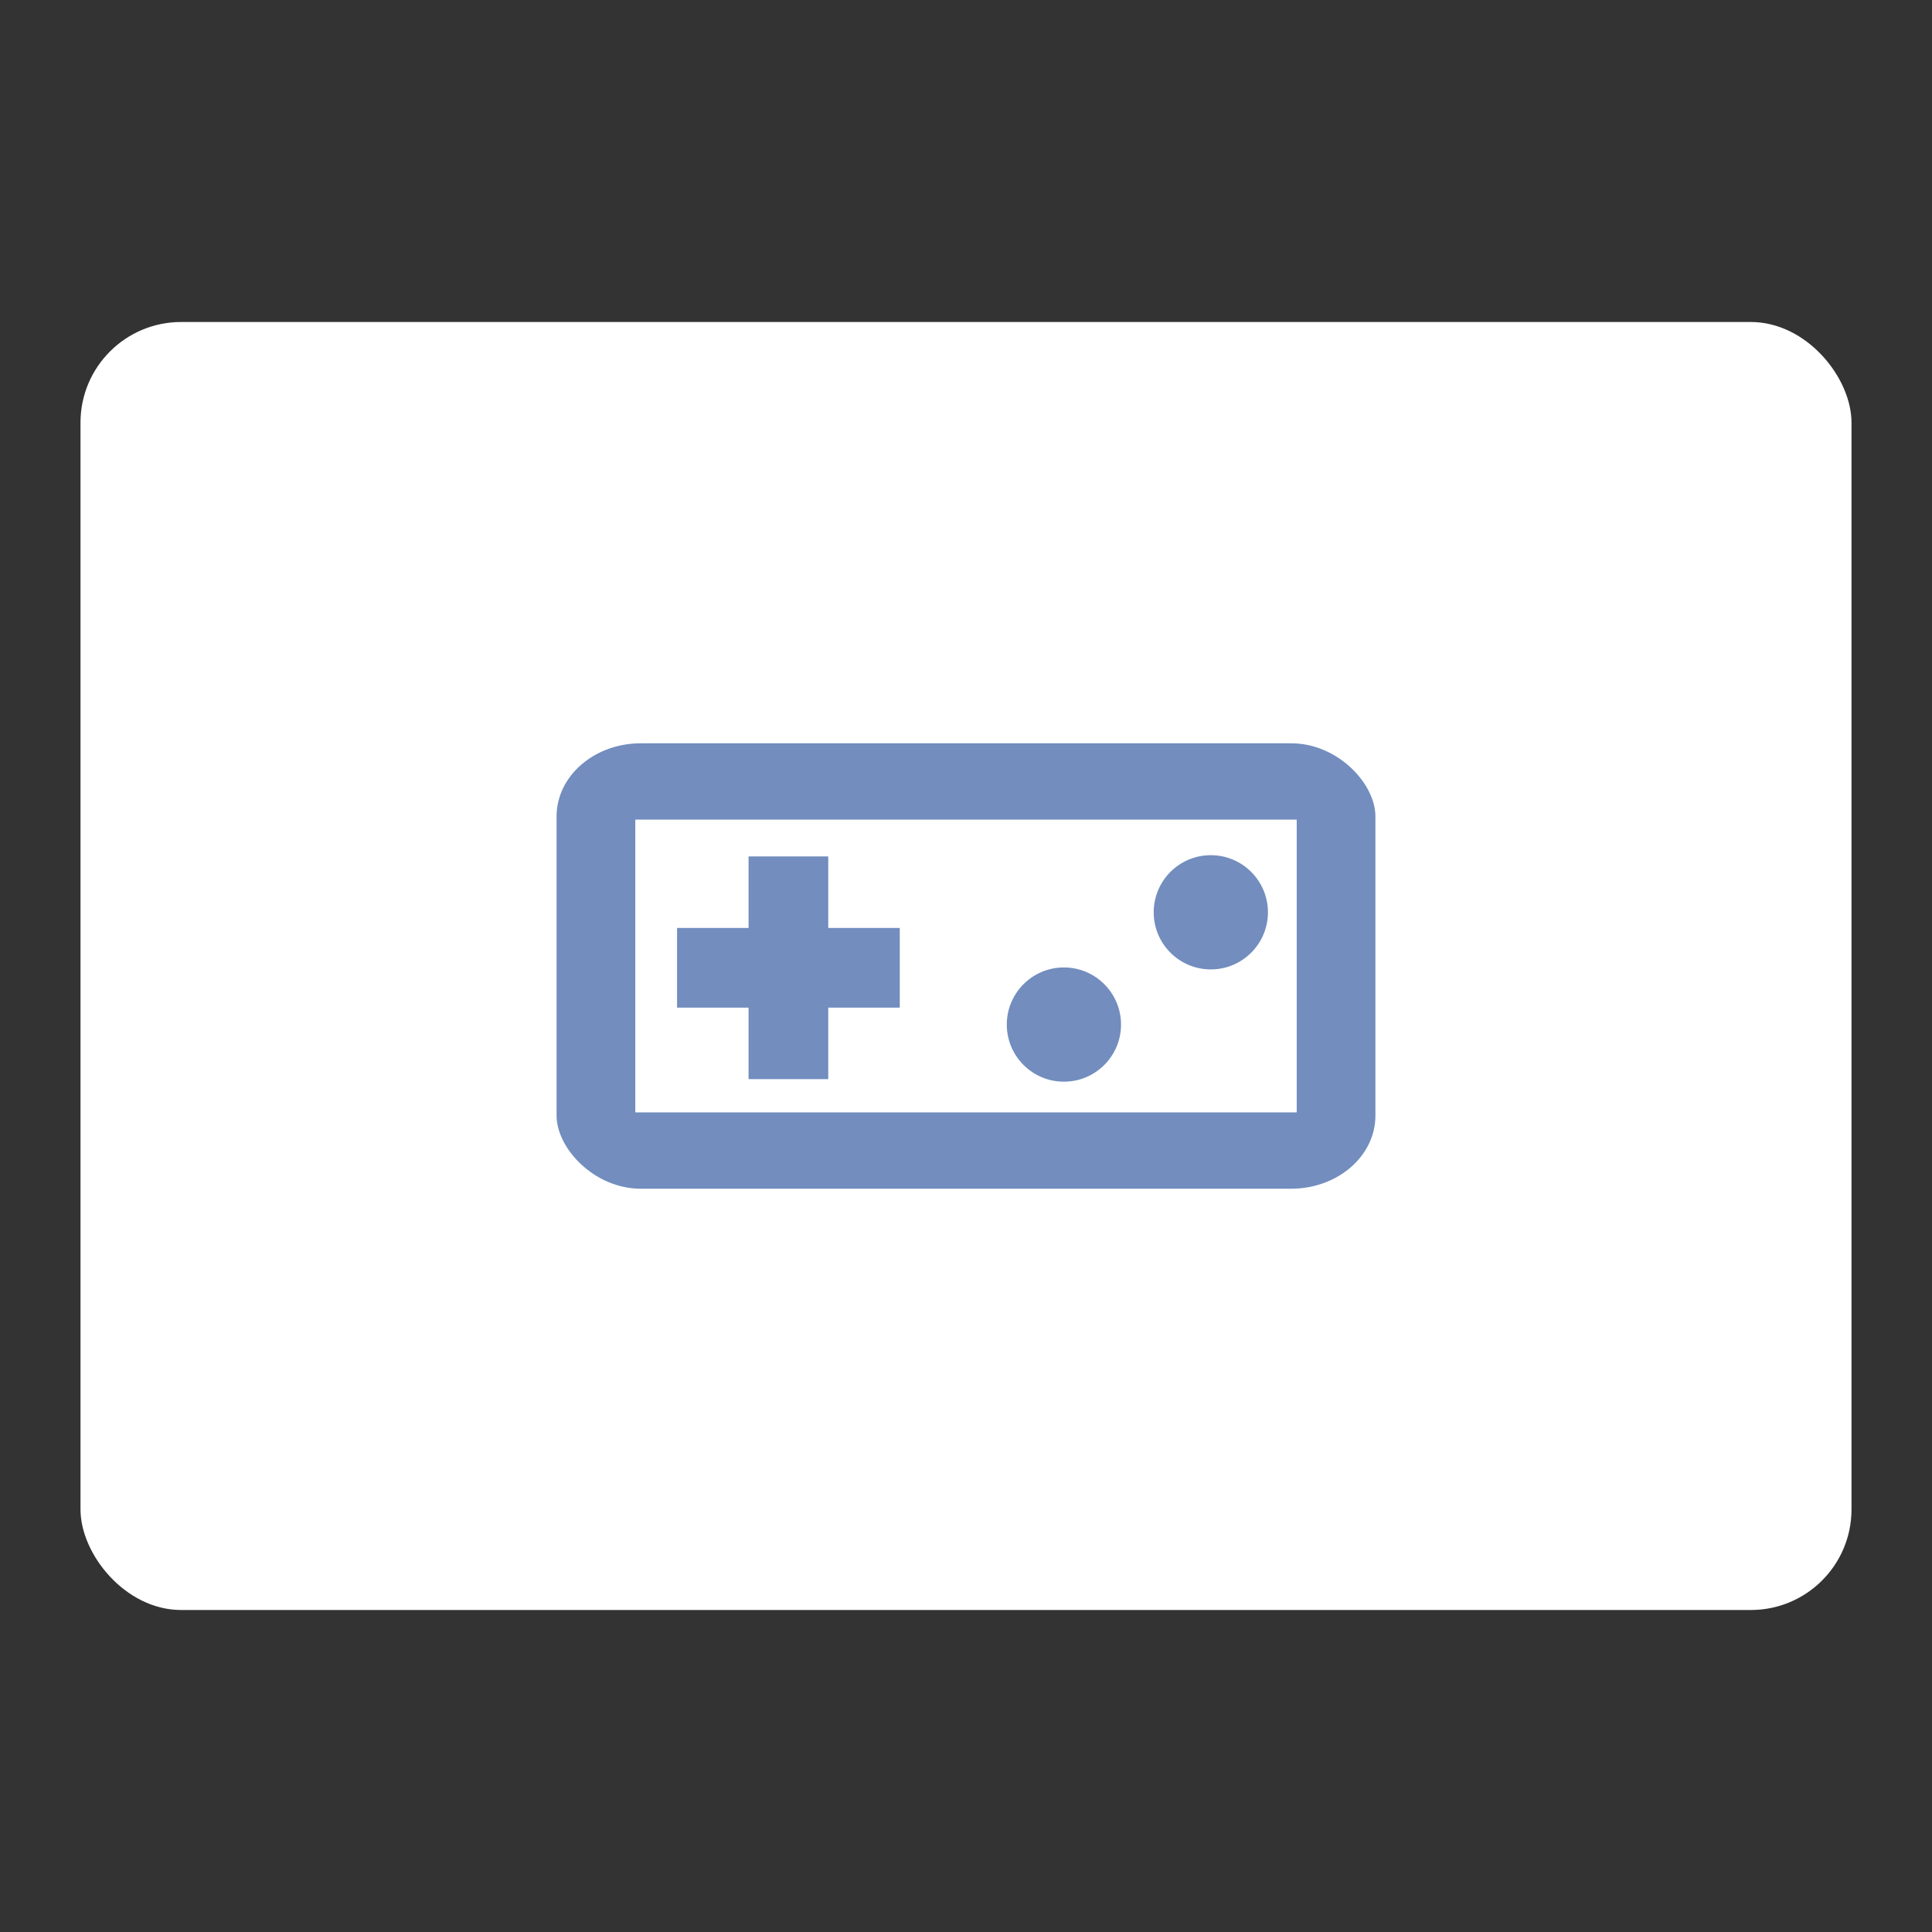 <?xml version="1.0" encoding="UTF-8"?>
<svg version="1.1" viewBox="0 0 192 192" xml:space="preserve" xmlns="http://www.w3.org/2000/svg">
	 <rect x="0" y="0" width="192" height="192" fill="#333333" stroke="none"/>
	 <rect class="a" x="8" y="32" width="176" height="128" rx="10" fill="#fff"/><rect x="55.312" y="73.868" width="81.375" height="44.265" rx="8.372" ry="7.263" fill="#728dbe"/><rect x="63.135" y="81.452" width="65.73" height="29.097" rx="0" fill="#fff"/><circle cx="105.73" cy="101.82" r="5.676" fill="#728dbe"/><rect x="74.392" y="85.111" width="7.918" height="22.132" rx="0" ry="0" fill="#728dbe"/><rect transform="rotate(90)" x="92.219" y="-89.417" width="7.918" height="22.132" rx="0" ry="0" fill="#728dbe"/><circle cx="120.33" cy="90.663" r="5.676" fill="#728dbe"/></svg>
